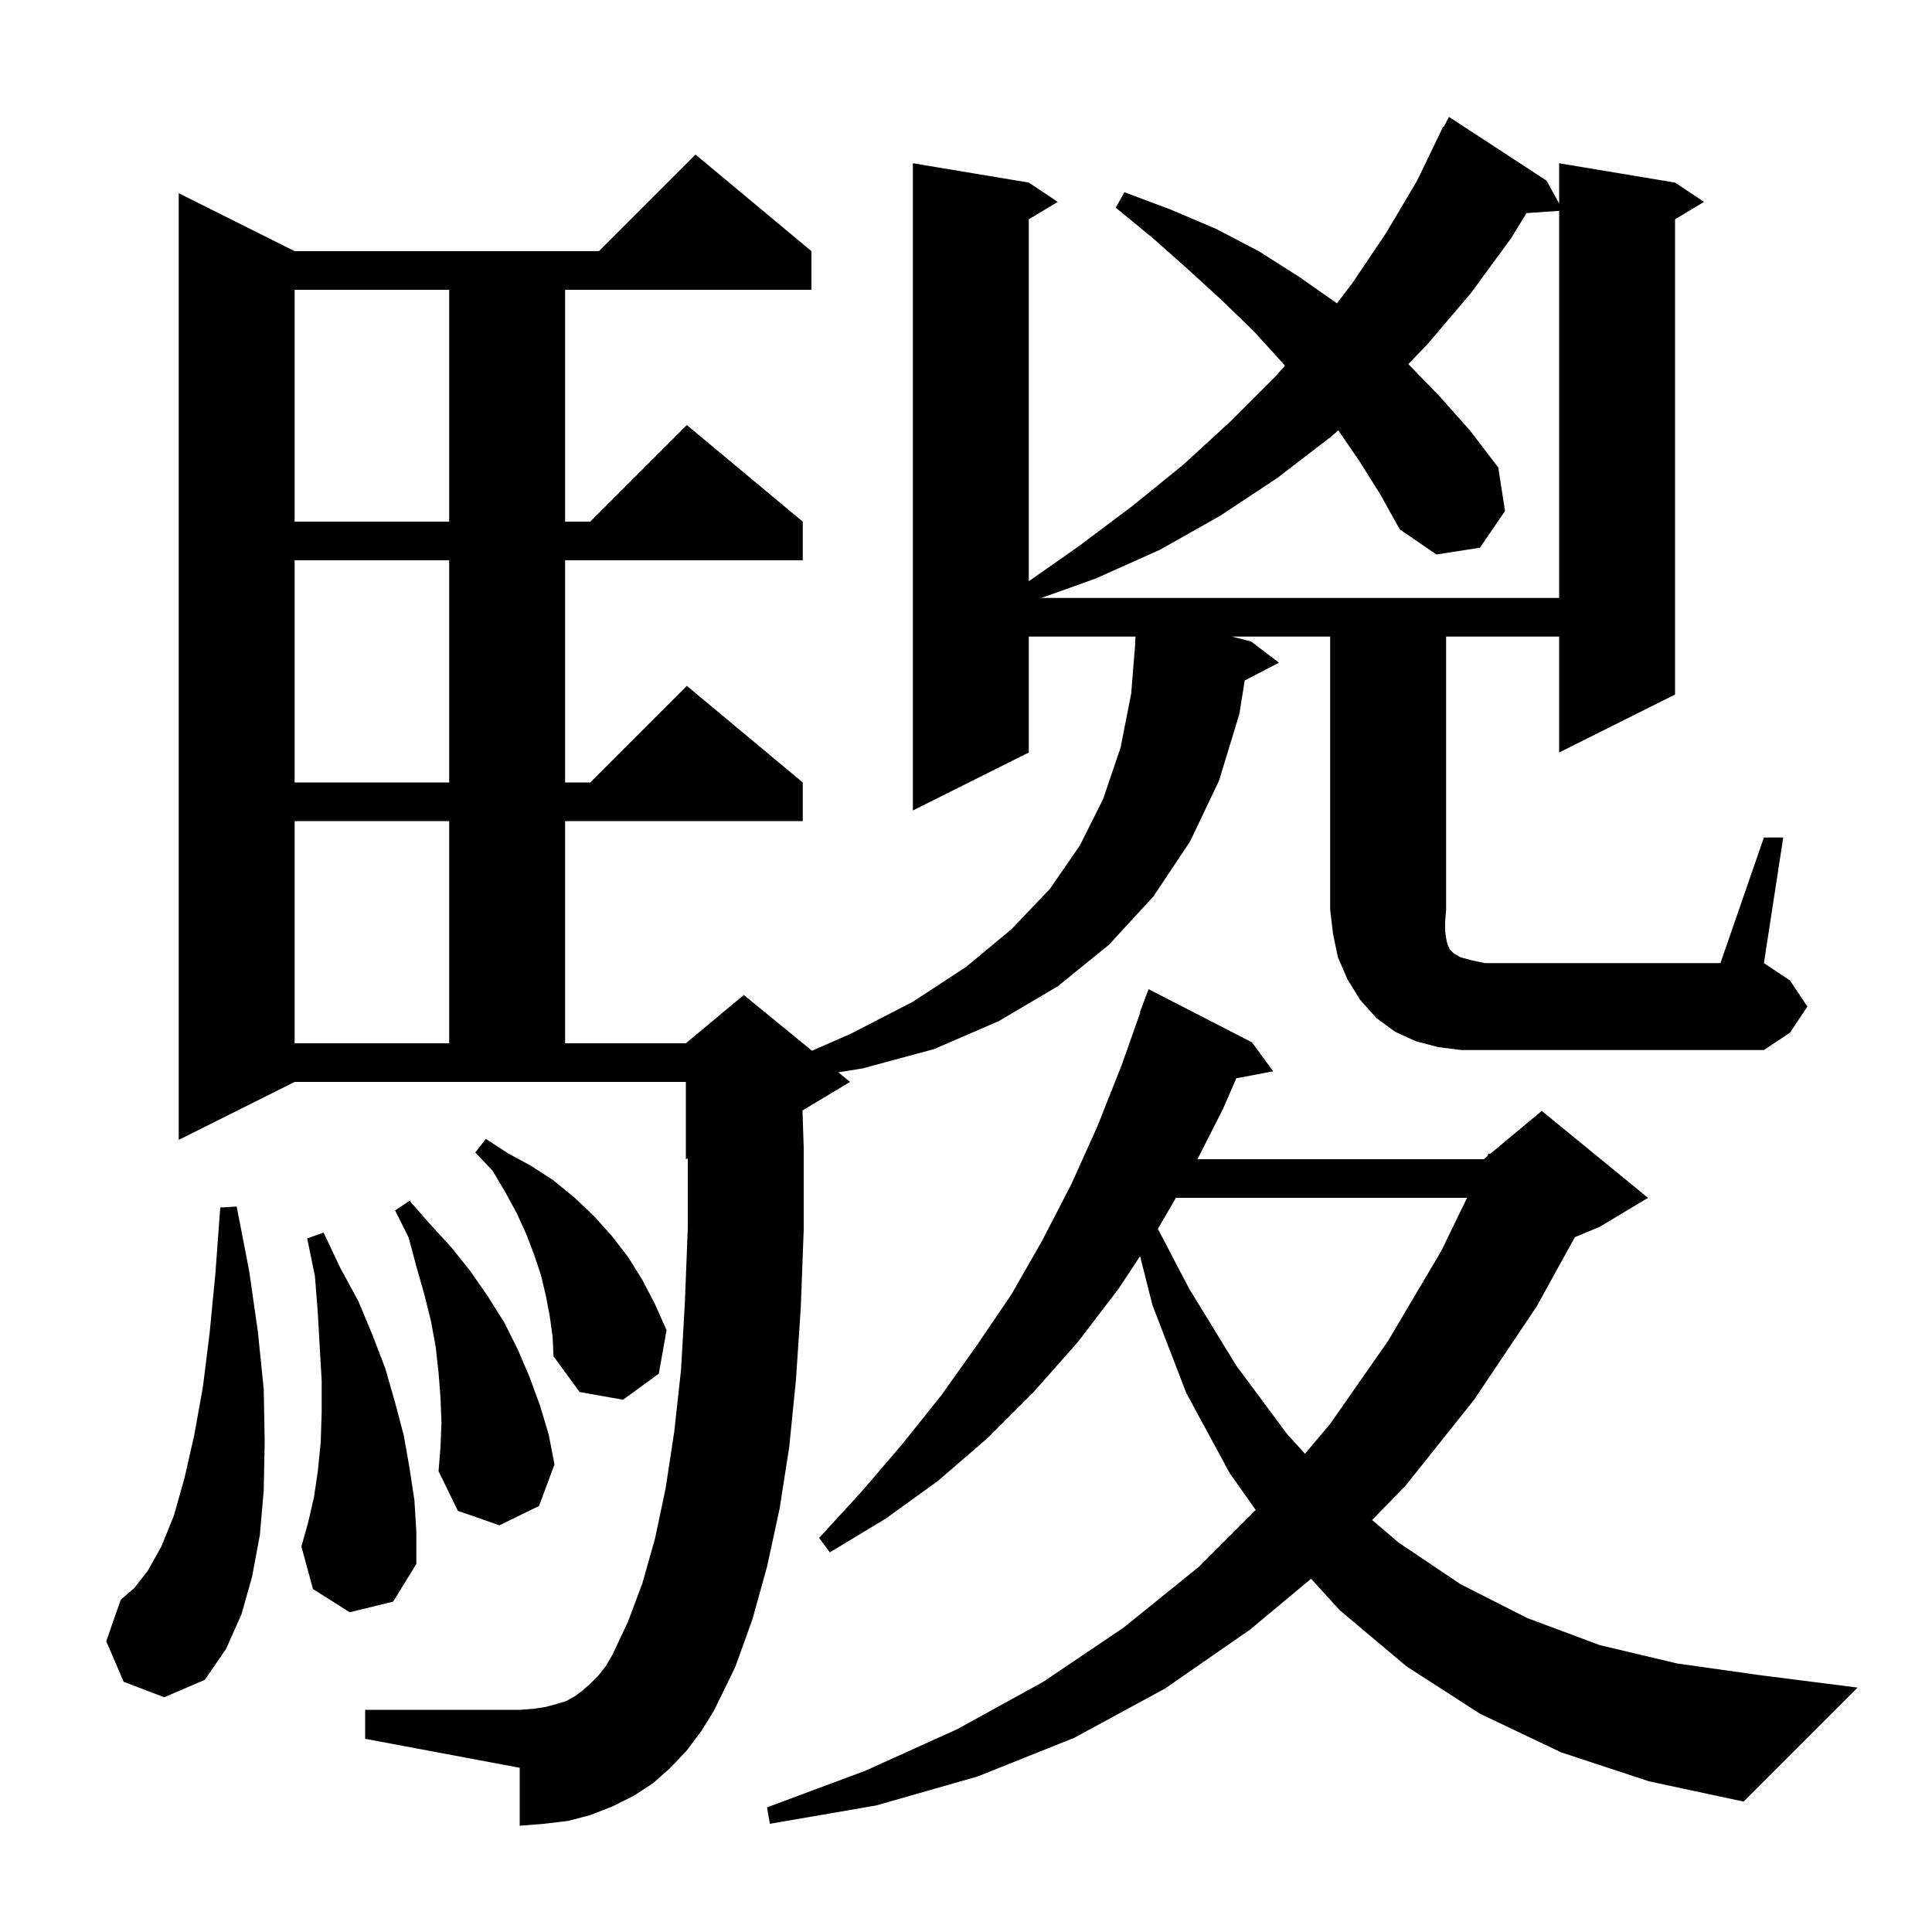 <svg xmlns="http://www.w3.org/2000/svg" xmlns:xlink="http://www.w3.org/1999/xlink" version="1.1" baseProfile="full" viewBox="0 0 200 200" width="200" height="200">
<g fill="black">
<path d="M 161.6 181.4 L 153.2 177.4 L 145.6 172.5 L 138.7 166.7 L 135.723 163.431 L 129.4 168.7 L 120.6 174.8 L 111.2 179.9 L 101.2 183.9 L 90.7 186.9 L 79.7 188.8 L 79.4 187.1 L 89.6 183.3 L 99.1 179.0 L 108.0 174.1 L 116.3 168.5 L 124.1 162.2 L 129.991 156.309 L 127.3 152.5 L 122.8 144.2 L 119.3 135.1 L 118.022 130.039 L 115.8 133.4 L 111.6 138.9 L 107.0 144.1 L 102.2 148.9 L 97.1 153.3 L 91.7 157.2 L 85.9 160.7 L 84.8 159.2 L 89.2 154.4 L 93.4 149.5 L 97.4 144.5 L 101.1 139.3 L 104.7 134.0 L 107.9 128.4 L 110.9 122.6 L 113.6 116.6 L 116.1 110.3 L 118.042 104.811 L 118.0 104.8 L 118.9 102.4 L 129.6 107.9 L 131.8 110.9 L 127.981 111.624 L 126.6 114.8 L 123.96 120.0 L 153.6 120.0 L 153.951 119.708 L 154.1 119.4 L 154.241 119.466 L 159.6 115.0 L 170.6 124.0 L 165.6 127.0 L 163.031 128.07 L 159.1 135.2 L 152.6 144.9 L 145.5 153.8 L 142.041 157.348 L 144.8 159.7 L 151.2 164.0 L 158.1 167.5 L 165.6 170.3 L 173.6 172.2 L 182.1 173.4 L 192.3 174.7 L 180.5 186.5 L 170.7 184.4 Z M 12.8 174.1 L 11.0 169.9 L 12.5 165.6 L 13.9 164.4 L 15.3 162.6 L 16.7 160.1 L 18.0 156.9 L 19.1 153.0 L 20.1 148.6 L 21.0 143.6 L 21.7 138.0 L 22.3 131.8 L 22.8 125.0 L 24.5 124.9 L 25.8 131.6 L 26.7 137.9 L 27.3 143.8 L 27.4 149.2 L 27.3 154.3 L 26.9 158.9 L 26.1 163.2 L 25.0 167.1 L 23.4 170.7 L 21.2 173.9 L 17.0 175.7 Z M 36.2 166.9 L 32.4 164.5 L 31.2 160.1 L 31.9 157.6 L 32.5 155.0 L 32.9 152.3 L 33.2 149.3 L 33.3 146.2 L 33.3 142.9 L 33.1 139.5 L 32.9 135.9 L 32.6 132.1 L 31.8 128.2 L 33.5 127.6 L 35.2 131.2 L 37.1 134.7 L 38.6 138.3 L 39.9 141.7 L 40.9 145.2 L 41.8 148.6 L 42.4 152.0 L 42.9 155.3 L 43.1 158.6 L 43.1 161.9 L 40.7 165.8 Z M 45.7 147.3 L 45.6 144.7 L 45.4 142.1 L 45.1 139.4 L 44.6 136.7 L 43.9 133.9 L 43.1 131.1 L 42.3 128.1 L 40.9 125.3 L 42.4 124.3 L 44.5 126.7 L 46.7 129.1 L 48.7 131.6 L 50.5 134.2 L 52.2 136.9 L 53.6 139.7 L 54.8 142.5 L 55.9 145.5 L 56.8 148.5 L 57.4 151.6 L 55.8 155.9 L 51.7 157.9 L 47.4 156.4 L 45.4 152.3 L 45.6 149.8 Z M 121.732 124.0 L 119.866 127.214 L 123.1 133.4 L 128.0 141.4 L 133.2 148.4 L 135.088 150.494 L 137.7 147.4 L 143.7 138.8 L 149.2 129.5 L 151.868 124.0 Z M 56.9 136.2 L 56.5 134.1 L 56.0 132.0 L 55.3 129.9 L 54.5 127.8 L 53.5 125.6 L 52.3 123.4 L 51.0 121.2 L 49.2 119.3 L 50.3 117.9 L 52.6 119.4 L 55.0 120.7 L 57.3 122.2 L 59.5 124.0 L 61.5 125.9 L 63.3 127.9 L 65.0 130.1 L 66.5 132.5 L 67.8 135.0 L 69.0 137.7 L 68.2 142.2 L 64.5 144.9 L 60.0 144.1 L 57.3 140.4 L 57.2 138.3 Z M 182.6 86.7 L 184.6 86.7 L 182.6 99.7 L 185.3 101.5 L 187.1 104.2 L 185.3 106.9 L 182.6 108.7 L 151.3 108.7 L 148.9 108.4 L 146.6 107.8 L 144.4 106.8 L 142.5 105.4 L 140.8 103.5 L 139.5 101.4 L 138.5 99.1 L 138.0 96.7 L 137.7 94.2 L 137.7 65.9 L 127.533 65.9 L 129.5 66.4 L 132.4 68.6 L 128.853 70.442 L 128.3 73.9 L 126.2 80.8 L 123.2 87.1 L 119.4 92.8 L 114.8 97.8 L 109.5 102.1 L 103.4 105.7 L 96.7 108.6 L 89.3 110.6 L 86.788 111.008 L 88.0 112.0 L 83.073 114.956 L 83.2 118.8 L 83.2 127.3 L 82.9 135.3 L 82.4 142.8 L 81.7 149.8 L 80.7 156.2 L 79.4 162.2 L 77.9 167.6 L 76.1 172.6 L 73.9 177.1 L 72.6 179.2 L 71.1 181.2 L 69.4 183.0 L 67.6 184.6 L 65.6 185.9 L 63.4 187.0 L 61.1 187.9 L 58.8 188.5 L 56.3 188.8 L 53.8 189.0 L 53.8 183.0 L 37.8 180.0 L 37.8 177.0 L 53.8 177.0 L 55.2 176.9 L 56.5 176.7 L 57.6 176.4 L 58.6 176.1 L 59.5 175.6 L 60.3 175.0 L 61.1 174.3 L 61.9 173.5 L 62.7 172.5 L 63.4 171.3 L 65.0 167.9 L 66.5 163.9 L 67.8 159.3 L 68.9 154.1 L 69.8 148.2 L 70.5 141.8 L 70.9 134.8 L 71.2 127.1 L 71.2 119.917 L 71.0 120.0 L 71.0 112.0 L 30.5 112.0 L 18.5 118.0 L 18.5 20.0 L 30.5 26.0 L 62.0 26.0 L 72.0 16.0 L 84.0 26.0 L 84.0 30.0 L 58.5 30.0 L 58.5 54.0 L 61.1 54.0 L 71.1 44.0 L 83.1 54.0 L 83.1 58.0 L 58.5 58.0 L 58.5 81.0 L 61.1 81.0 L 71.1 71.0 L 83.1 81.0 L 83.1 85.0 L 58.5 85.0 L 58.5 108.0 L 71.0 108.0 L 77.0 103.0 L 84.056 108.773 L 88.1 107.0 L 94.5 103.7 L 100.0 100.1 L 104.7 96.2 L 108.7 92.0 L 111.8 87.5 L 114.2 82.7 L 116.0 77.4 L 117.1 71.8 L 117.519 66.6 L 117.5 66.6 L 117.544 65.9 L 106.5 65.9 L 106.5 77.9 L 94.5 83.9 L 94.5 16.9 L 106.5 18.9 L 109.5 20.9 L 106.5 22.7 L 106.5 60.17 L 111.6 56.6 L 117.2 52.4 L 122.5 48.1 L 127.4 43.6 L 132.0 39.0 L 133.02 37.859 L 132.8 37.6 L 129.8 34.3 L 126.5 31.1 L 123.0 27.9 L 119.4 24.7 L 115.5 21.5 L 116.4 19.9 L 121.2 21.7 L 125.9 23.7 L 130.3 26.0 L 134.4 28.6 L 138.4 31.4 L 138.402 31.402 L 140.0 29.3 L 143.5 24.1 L 146.7 18.7 L 149.4 13.1 L 149.458 13.13 L 150.0 12.1 L 160.1 18.7 L 161.4 21.071 L 161.4 16.9 L 173.4 18.9 L 176.4 20.9 L 173.4 22.7 L 173.4 71.9 L 161.4 77.9 L 161.4 65.9 L 149.7 65.9 L 149.7 94.2 L 149.6 95.4 L 149.6 96.4 L 149.7 97.1 L 149.8 97.6 L 149.9 97.9 L 150.1 98.3 L 150.5 98.7 L 151.2 99.1 L 152.3 99.4 L 153.7 99.7 L 178.1 99.7 Z M 30.5 85.0 L 30.5 108.0 L 46.5 108.0 L 46.5 85.0 Z M 30.5 58.0 L 30.5 81.0 L 46.5 81.0 L 46.5 58.0 Z M 140.7 47.7 L 138.538 44.547 L 137.8 45.2 L 132.2 49.5 L 126.3 53.4 L 120.1 56.9 L 113.4 59.9 L 107.8 61.9 L 161.4 61.9 L 161.4 21.828 L 158.028 22.06 L 156.4 24.7 L 152.3 30.3 L 147.8 35.6 L 145.79 37.693 L 149.0 41.0 L 152.2 44.6 L 155.1 48.4 L 155.8 52.9 L 153.2 56.7 L 148.7 57.4 L 144.9 54.8 L 142.9 51.2 Z M 30.5 30.0 L 30.5 54.0 L 46.5 54.0 L 46.5 30.0 Z " />
</g>
</svg>
